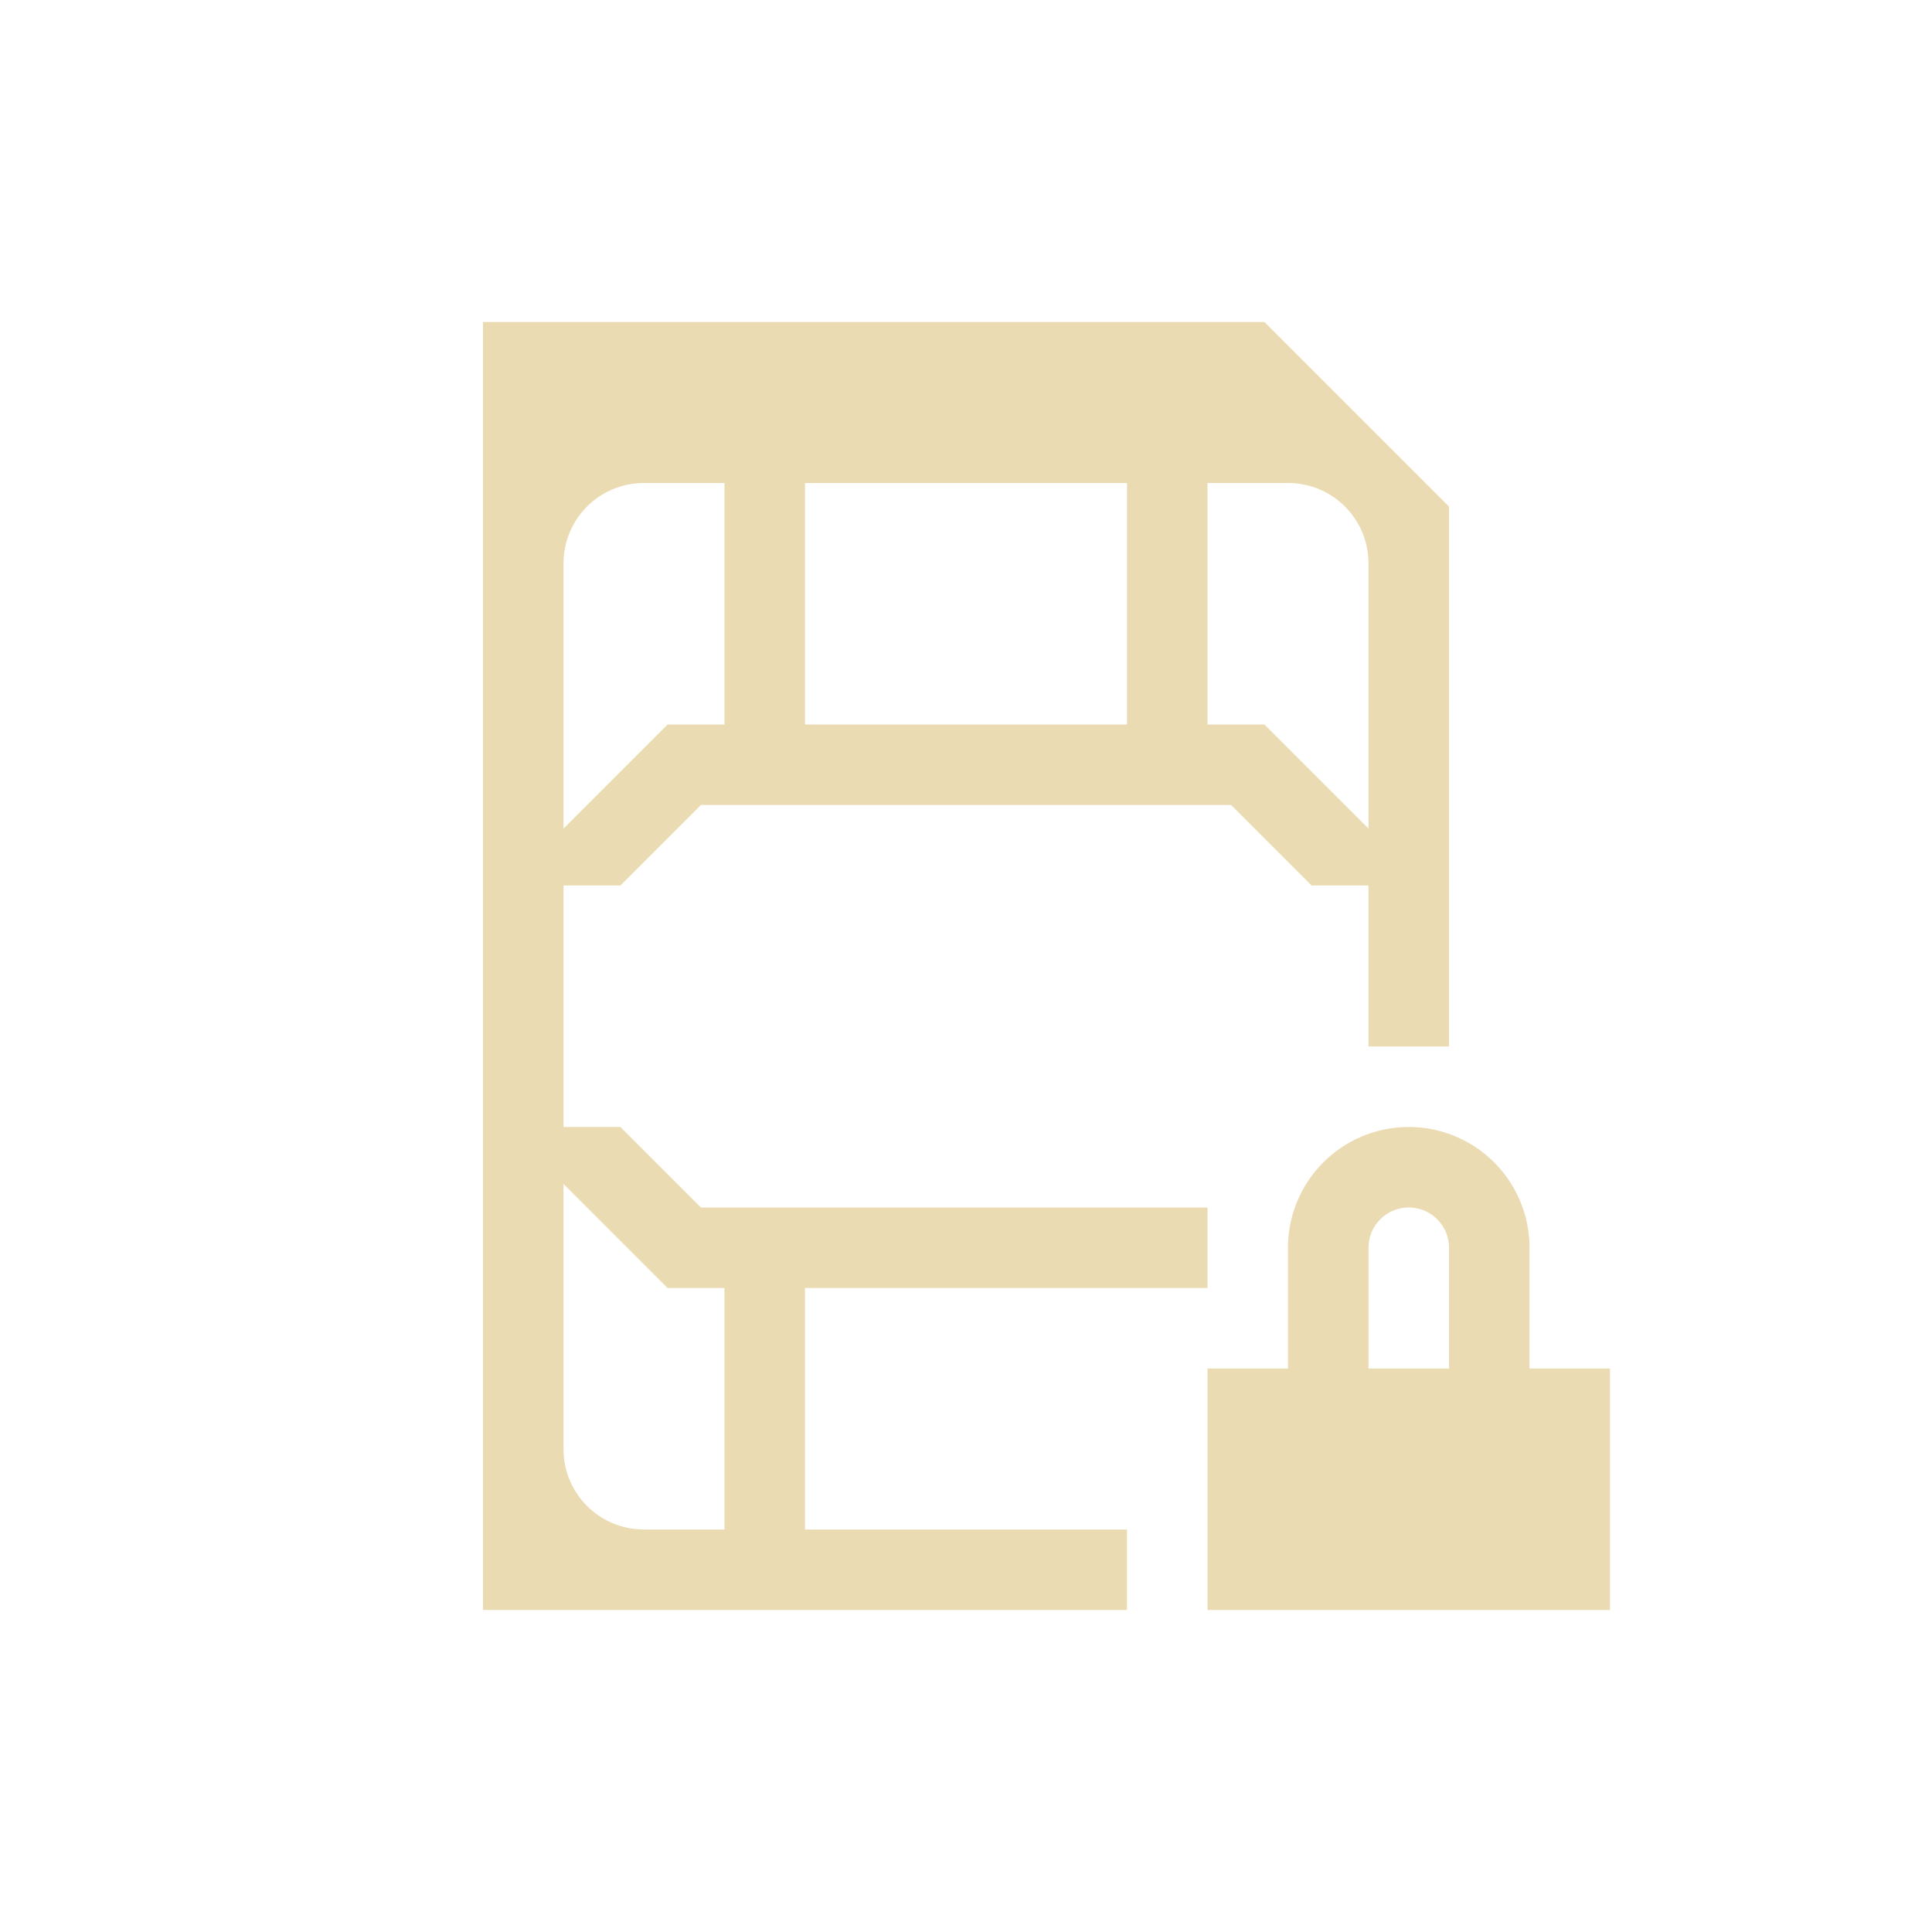 <svg xmlns="http://www.w3.org/2000/svg" viewBox="0 0 24 24" width="24" height="24">
  <style type="text/css" id="current-color-scheme">
        .ColorScheme-Text {
            color:#ebdbb2;
        }
    </style>
  <g transform="translate(1,1)">
    <g class="ColorScheme-Text" fill="currentColor">
      <path d="m5 3v16h8v-1h-4v-3h5v-1h-6.293l-1-1h-.707v-3h.707l1-1h6.586l1 1h.707v2h1v-6.707l-2.293-2.293zm2 2h1v3h-.707l-1.293 1.293v-3.293c0-.554.446-1 1-1zm2 0h4v3h-4zm5 0h1c.554 0 1 .446 1 1v3.293l-1.293-1.293h-.707zm-8 8.707 1.293 1.293h.707v3h-1c-.554 0-1-.446-1-1z"/>
      <path d="m16.5 13a1.5 1.5 0 0 0 -1.5 1.5v1.5h-1v3h5v-3h-1v-1.5a1.5 1.5 0 0 0 -1.5-1.5zm0 1a.5.5 0 0 1 .5.5v1.5h-1v-1.5a.5.5 0 0 1 .5-.5z" fill-rule="evenodd"/>
    </g>
  </g>
</svg>
